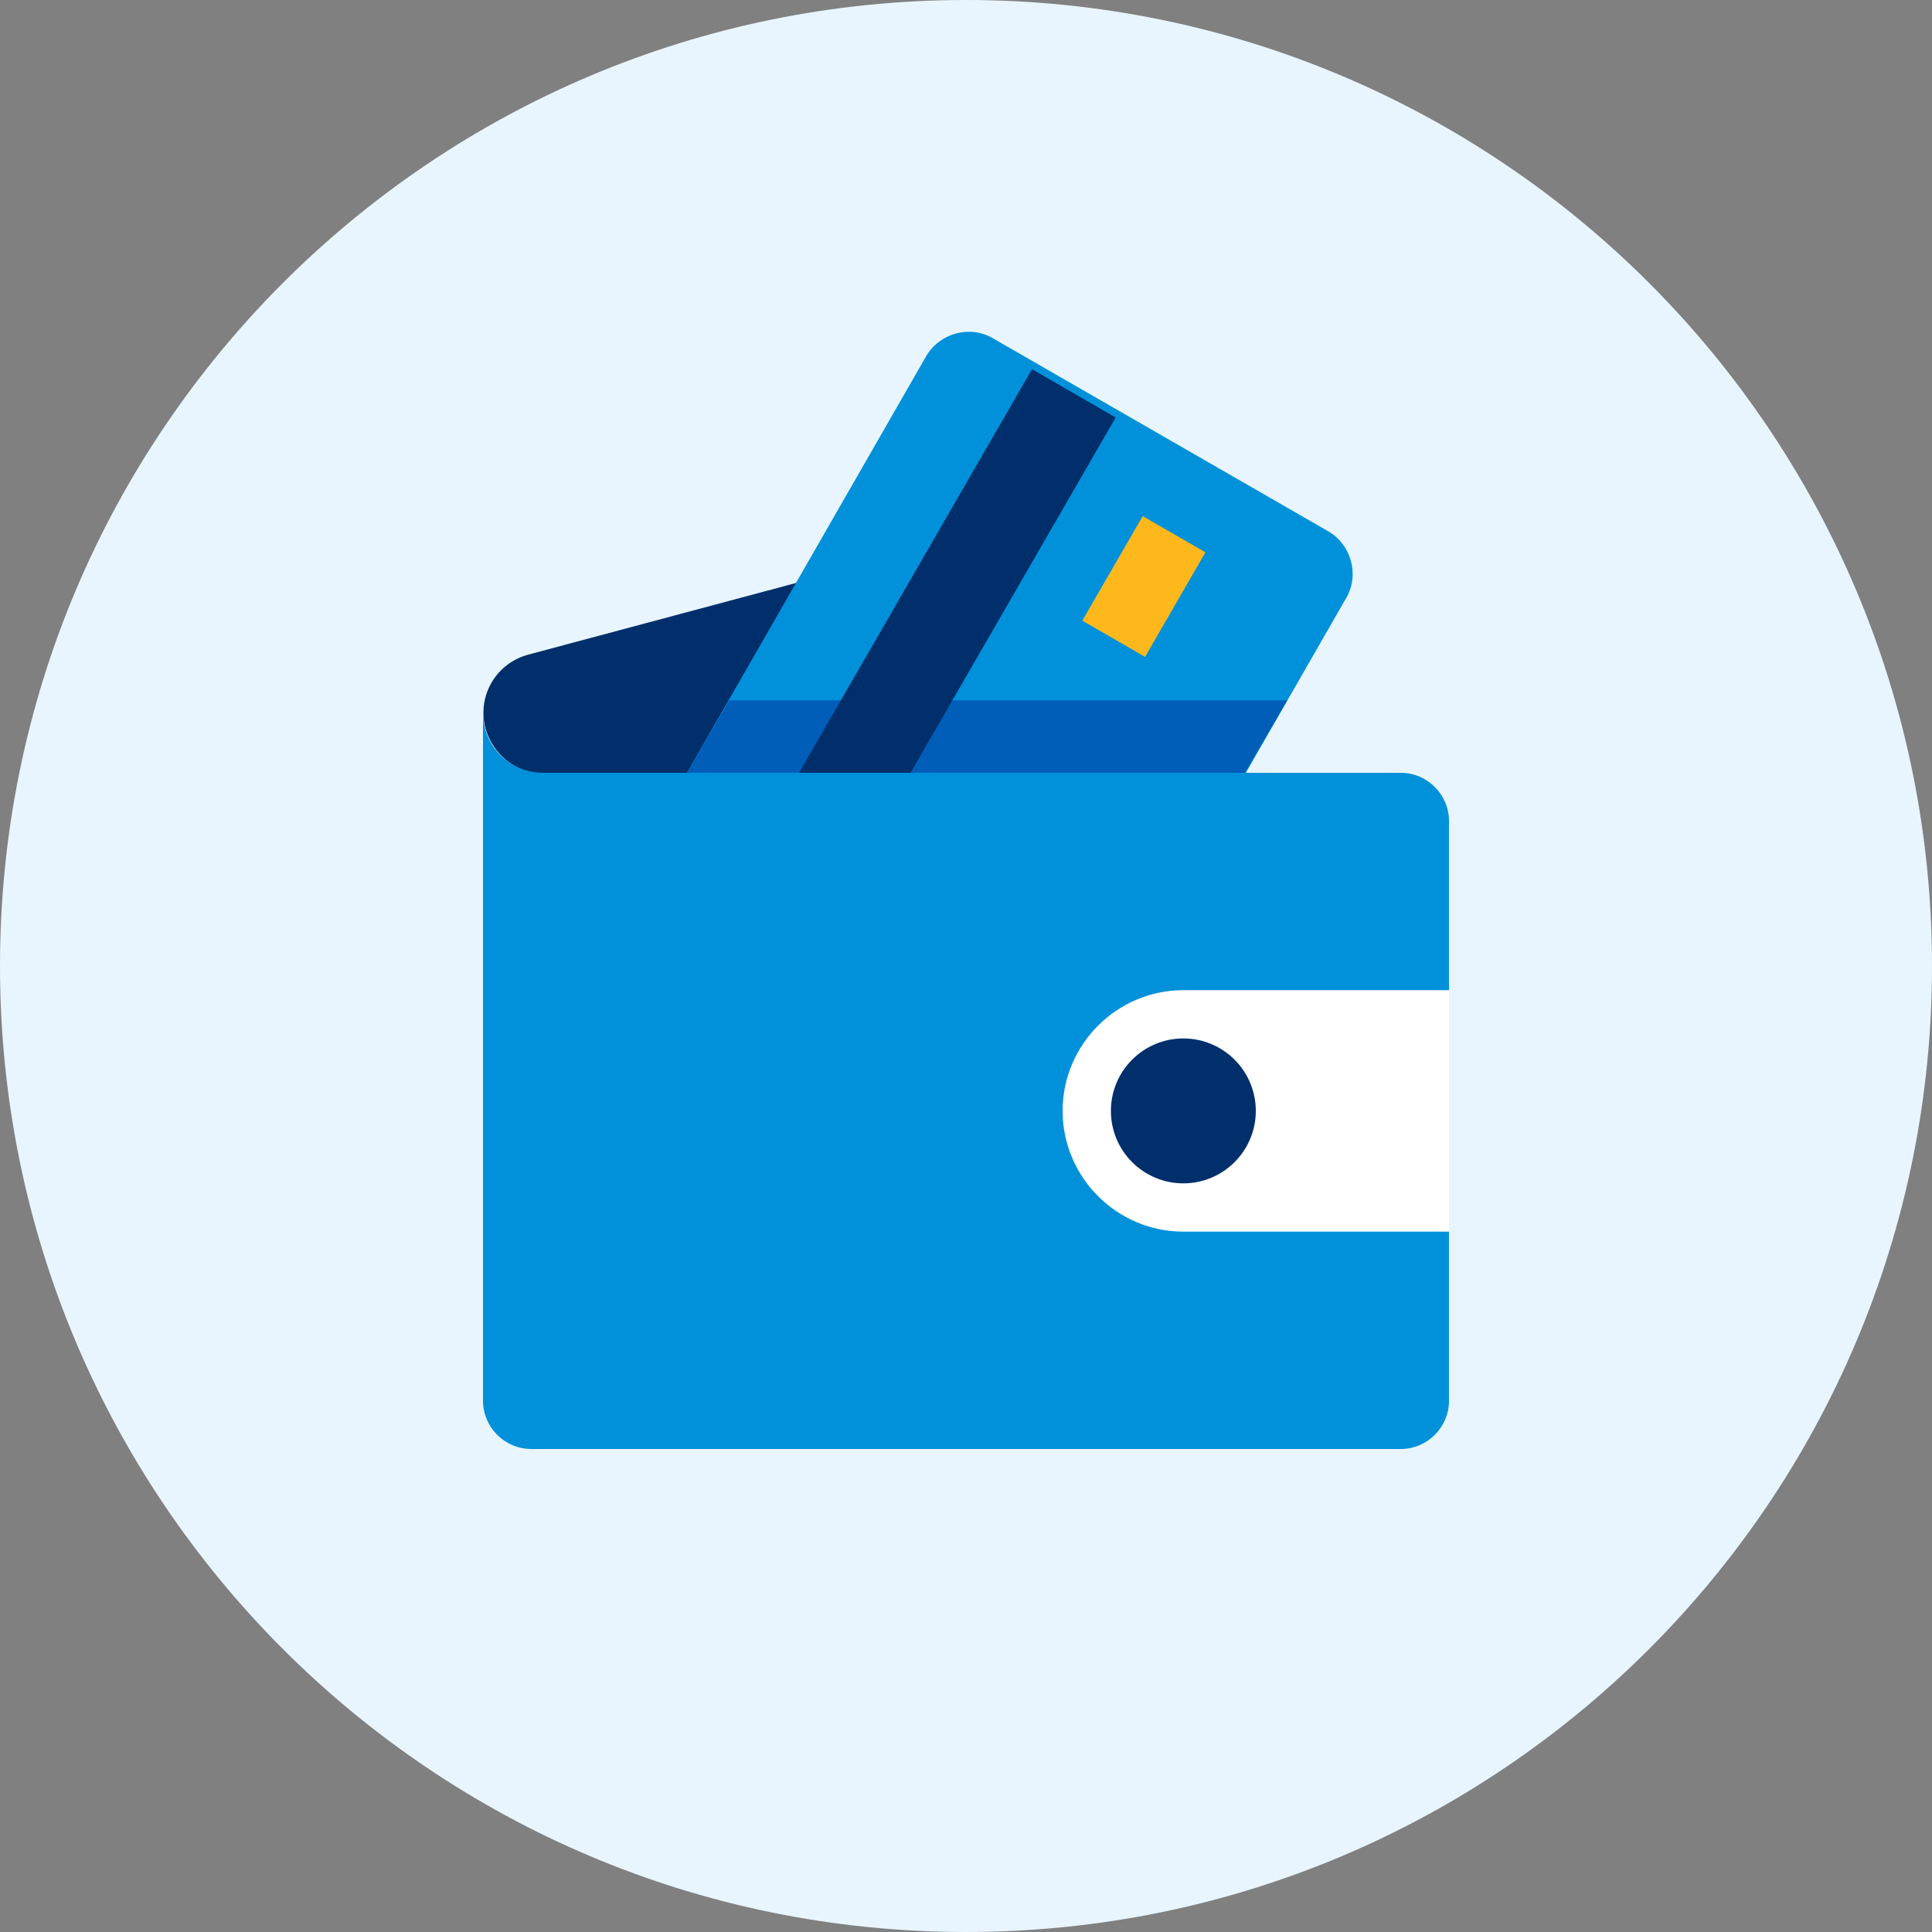 <?xml version="1.0" encoding="UTF-8"?><svg width="48" height="48" viewBox="0 0 48 48" fill="none" xmlns="http://www.w3.org/2000/svg">
<rect x="0" y="0" width="48" height="48" fill="#808080" stroke="none"/>
<path d="M24 48C37.255 48 48 37.255 48 24C48 10.745 37.255 0 24 0C10.745 0 0 10.745 0 24C0 37.255 10.745 48 24 48Z" fill="#e8f5fe"/>
<path d="M13.14 16.26C12.33 16.47 11.85 17.28 12.06 18.09C12.24 18.75 12.84 19.23 13.53 19.23H25.92V12.84L13.14 16.26Z" fill="#002f6c"/>
<path d="M15.81 21.39L23.01 8.85C23.34 8.28 24.09 8.07 24.66 8.4L33 13.2C33.57 13.53 33.78 14.28 33.45 14.85L26.25 27.39C25.92 27.96 25.17 28.17 24.6 27.84L16.26 23.04C15.69 22.71 15.48 21.99 15.81 21.39Z" fill="#0091da"/>
<path d="M31.98 17.4H18.12L17.07 19.2H30.93L31.98 17.4Z" fill="#005eb8"/>
<path d="M25.64 9.173L17.24 23.722L19.319 24.922L27.718 10.373L25.64 9.173Z" fill="#002f6c"/>
<path d="M28.39 12.822L26.89 15.42L28.449 16.32L29.949 13.722L28.39 12.822Z" fill="#ffb81c"/>
<path d="M34.8 36H13.2C12.54 36 12 35.46 12 34.8V17.7C12 18.54 12.66 19.2 13.5 19.2H34.8C35.46 19.2 36 19.74 36 20.4V24.6L35.4 27.6L36 30.6V34.8C36 35.46 35.46 36 34.8 36Z" fill="#0091da"/>
<path d="M29.4 24.6H36V30.6H29.4C27.75 30.6 26.4 29.25 26.4 27.6C26.4 25.95 27.75 24.6 29.4 24.6Z" fill="white"/>
<path d="M29.4 29.4C30.394 29.4 31.2 28.594 31.2 27.6C31.2 26.606 30.394 25.8 29.4 25.8C28.406 25.8 27.6 26.606 27.6 27.6C27.6 28.594 28.406 29.4 29.4 29.4Z" fill="#002f6c"/>
</svg>
